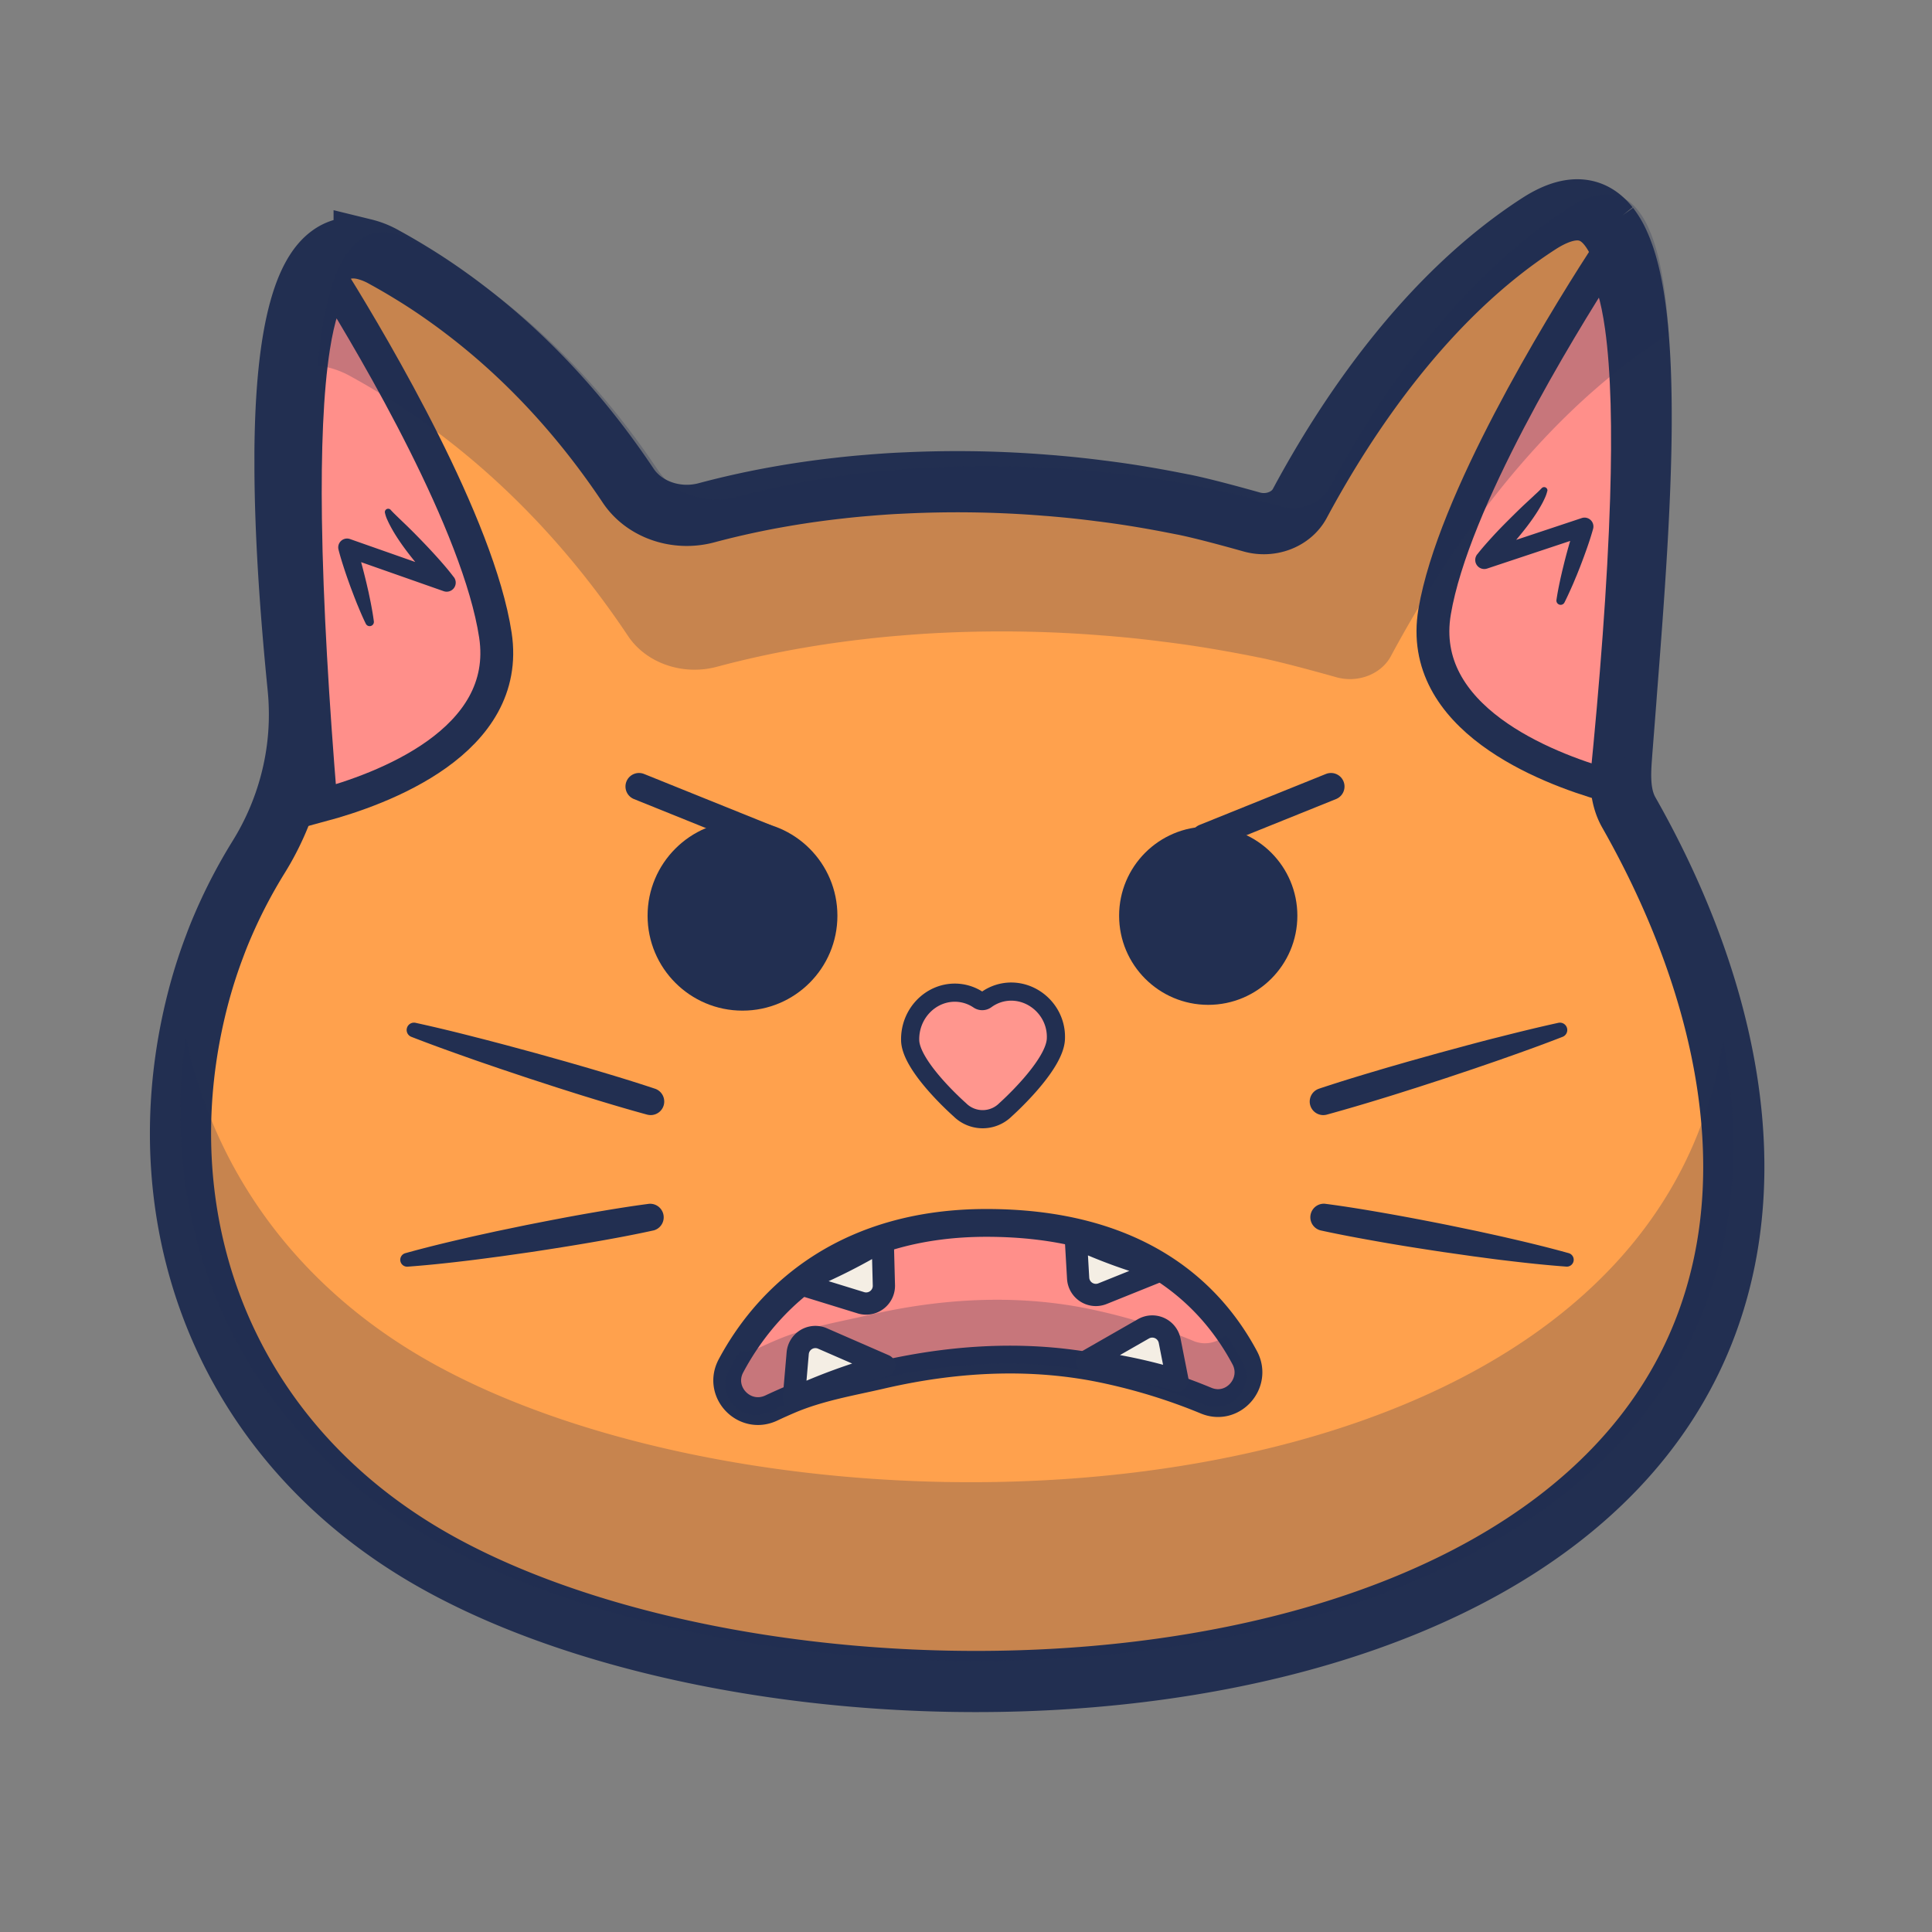<svg id="Layer_1" data-name="Layer 1" xmlns="http://www.w3.org/2000/svg" viewBox="0 0 1451.34 1451.34"><rect x="0" y="0" width="1451.34" height="1451.34" fill="#808080" stroke="none"/><defs><style>.cls-2{stroke:#222f51;stroke-miterlimit:10;fill:#ff8f8a;stroke-width:24.67px}.cls-3,.cls-4{fill:#222f51}.cls-4{opacity:.25}.cls-5{fill:#ff88b2}</style></defs><path d="M147 943.56c-16.16-63.47-15.11-131.5 2.92-198 3.29-12 7.09-23.68 11.43-35.08 1.92-5.2 4-10.34 6.2-15.42a390.21 390.21 0 0 1 26.78-51.32 204.54 204.54 0 0 0 23.92-55.51c1.55-5.88 2.85-11.81 3.86-17.77a198.88 198.88 0 0 0 2.79-38.1c-.09-4.53-.32-9.05-.74-13.57-.06-.71-.12-1.39-.18-2.06-5.73-57-9.76-115.27-9.88-166.76V339.37c.35-42.77 3.65-80.26 11.28-107.4 5.13-18.39 12.26-32.08 21.79-39.45 7.3-5.7 16-7.72 26.39-5.34a57.86 57.86 0 0 1 15 6q10.15 5.55 19.86 11.51c10.18 6.17 19.89 12.66 29.24 19.39 3.74 2.67 7.39 5.38 11 8.14 54.73 41.54 94.79 90 123.25 132.64 12 18 36.28 26.38 58.77 20.35 19-5.08 38.21-9.26 57.61-12.58l1.51-.27q20.88-3.53 41.86-5.81c1-.12 1.93-.24 2.88-.33 5.52-.58 11-1.11 16.56-1.55l4.25-.36c2.61-.2 5.22-.41 7.84-.58 4.83-.36 9.67-.62 14.51-.85.71 0 1.46-.09 2.17-.09a830.84 830.84 0 0 1 98.89 1.21c2.26.18 4.55.32 6.8.53 1.81.12 3.62.26 5.41.41.44 0 .86.09 1.3.12q17.6 1.5 34.65 3.73c1.48.18 3 .35 4.42.56 8.91 1.14 17.66 2.46 26.3 3.9s17.16 3 25.5 4.65c1.72.32 3.42.67 5.11 1 1.1.18 2.2.41 3.29.65 13.36 2.83 33.07 8.15 48.79 12.57 14.25 4 29.64-1.9 36.09-13.91 35-65.2 94.89-155.4 179.51-210.13 22.24-14.36 38.51-13.28 50.17-.79.83.88 1.63 1.85 2.44 2.85a61.43 61.43 0 0 1 7.27 12.13c.68 1.47 1.34 3 2 4.61s1.3 3.44 2 5.35l.53 1.55c9.35 28.47 12.59 71.53 12.5 121.12v3.61c-.3 60.39-5.49 130.1-10.51 194.58-.36 4.43-.68 8.87-1 13.27-.38 4.76-.74 9.46-1.1 14.13-.44 5.61-.86 11.14-1.3 16.57-.33 4.23-.66 8.4-.95 12.54-1 13.81-1.31 28.55 5.6 40.71 66.58 117.13 106.71 262.82 55.94 390.71C1158.55 1305.48 590 1318.07 330 1174.48c-98.56-54.41-159.32-137.76-183-230.92z" stroke-miterlimit="10" stroke="#222f51" fill="#ffa14d" stroke-width="45.96"/><path class="cls-2" d="M241.18 605.14l-.18-2.45c-6-73.13-10.63-148.06-11.51-212.89-.69-51.4 1-96.46 6.16-129.17 3.49-22.16 8.6-38.68 15.68-47.69C282 262.55 359.54 394.16 372.15 477.13c12.19 80.2-85.65 115.87-130.97 128.01z"/><path class="cls-3" d="M293.76 383.35c.21.21.4.42.58.63l.68.69c.46.48.94 1 1.44 1.44 1 1 2 1.95 3 2.94l6.18 5.93q6.16 6 12.12 12.23c4 4.15 7.91 8.34 11.74 12.64s7.59 8.67 11.05 13.25a6.79 6.79 0 0 1-7.26 11l-74.71-26.27 8.75-8.37c1.61 4.64 3 9.34 4.28 14.07s2.48 9.49 3.63 14.27l1.66 7.2c.49 2.41 1 4.8 1.49 7.23.95 4.83 1.82 9.69 2.46 14.62a3.19 3.19 0 0 1-6 1.81c-2.2-4.45-4.15-9-6-13.54-1-2.27-1.83-4.57-2.75-6.85l-2.61-6.89c-1.68-4.62-3.34-9.24-4.85-13.9s-3-9.34-4.21-14.09l-.13-.51a6.64 6.64 0 0 1 8.88-7.85l74.72 26.27-7.25 11a171.55 171.55 0 0 1-12.21-12.52c-3.87-4.34-7.58-8.85-11.16-13.47s-7-9.39-10.15-14.41c-1.58-2.51-3.05-5.11-4.44-7.8-.7-1.34-1.34-2.75-2-4.18a25.09 25.09 0 0 1-1.53-4.8 2.48 2.48 0 0 1 2-2.9 2.54 2.54 0 0 1 2.23.69z"/><path class="cls-2" d="M1206.46 589.74c.07-.81.15-1.63.22-2.44 7.29-73 13.19-147.86 15.19-212.66 1.58-51.39.69-96.46-3.93-129.25-3.11-22.23-7.93-38.84-14.85-48-31.54 49.08-111.32 179.33-125.37 262.08-13.57 80 83.64 117.39 128.74 130.27z"/><path class="cls-3" d="M1162.32 368.92a25.34 25.34 0 0 1-1.62 4.77c-.64 1.42-1.3 2.82-2 4.14q-2.16 4-4.58 7.73c-3.24 5-6.74 9.67-10.4 14.23s-7.44 9-11.39 13.28a173.85 173.85 0 0 1-12.42 12.31l-7.06-11.13 75.16-25a6.67 6.67 0 0 1 8.75 8l-.14.5c-1.31 4.73-2.84 9.39-4.46 14s-3.33 9.23-5.09 13.81l-2.73 6.85c-1 2.26-1.87 4.55-2.87 6.8-2 4.52-4 9-6.25 13.44a3.2 3.2 0 0 1-6-1.92c.72-4.92 1.67-9.76 2.71-14.58.49-2.41 1.08-4.8 1.62-7.2l1.75-7.16c1.23-4.75 2.48-9.5 3.88-14.2s2.83-9.39 4.51-14l8.61 8.52-75.16 25a6.79 6.79 0 0 1-7.06-11.12c3.55-4.53 7.41-8.82 11.29-13.07s7.9-8.35 12-12.43 8.15-8.1 12.33-12l6.28-5.82c1-1 2.08-1.92 3.08-2.88.5-.47 1-.95 1.46-1.42l.69-.69c.18-.2.38-.4.59-.61l.43-.43a2.48 2.48 0 0 1 4.17 2.27z"/><path class="cls-4" d="M246.44 276a66.4 66.4 0 0 1 17.07 6.78q11.52 6.3 22.55 13.08c11.57 7 22.59 14.38 33.22 22 4.25 3 8.39 6.1 12.51 9.24 62.16 47.18 107.67 102.2 140 150.66 13.62 20.43 41.21 30 66.75 23.12 21.55-5.78 43.41-10.52 65.44-14.3l1.72-.3q23.71-4 47.54-6.6c1.08-.14 2.19-.27 3.27-.37q9.4-1 18.82-1.77l4.82-.4c3-.23 5.93-.47 8.9-.67 5.5-.4 11-.7 16.49-1 .81 0 1.65-.1 2.46-.1a944.07 944.07 0 0 1 112.32 1.4c2.56.2 5.16.37 7.72.6 2.06.13 4.11.3 6.14.47.5 0 1 .1 1.48.13q20 1.69 39.35 4.24c1.69.2 3.37.4 5 .63 10.11 1.3 20.06 2.8 29.87 4.44s19.49 3.4 29 5.27c2 .37 3.87.77 5.8 1.17 1.24.2 2.49.46 3.74.73 15.16 3.22 37.56 9.26 55.41 14.28 16.19 4.56 33.67-2.16 41-15.8 39.78-74.06 107.77-176.51 203.89-238.67 1.67-1.08 3.3-2.07 4.9-3-1.73-27.54-5.19-51.31-11.09-69.26-.18-.53-.36-1-.53-1.56-.66-1.9-1.28-3.67-2-5.34s-1.31-3.14-2-4.61a61.52 61.52 0 0 0-7.27-12.14c-.81-1-1.61-2-2.44-2.84-11.67-12.49-27.93-13.58-50.17.79-84.63 54.72-144.48 144.92-179.51 210.13-6.45 12-21.84 17.92-36.1 13.91-15.71-4.43-35.43-9.74-48.78-12.57a63.7 63.7 0 0 0-3.29-.65c-1.69-.35-3.39-.7-5.11-1q-12.51-2.46-25.5-4.64t-26.3-3.91c-1.46-.2-2.94-.38-4.42-.55q-17.07-2.25-34.65-3.73c-.44 0-.86-.09-1.31-.12-1.78-.15-3.59-.3-5.4-.41-2.25-.21-4.54-.36-6.8-.53a833 833 0 0 0-98.84-1.23c-.71 0-1.46.06-2.17.09-4.84.24-9.68.5-14.52.85-2.61.18-5.22.39-7.83.59l-4.25.35q-8.28.66-16.56 1.56c-.95.09-1.93.21-2.88.32q-21 2.3-41.86 5.82l-1.52.26c-19.39 3.33-38.64 7.51-57.61 12.59-22.48 6-46.77-2.37-58.76-20.35-28.46-42.65-68.53-91.08-123.25-132.63-3.63-2.76-7.28-5.46-11-8.13-9.35-6.73-19.06-13.22-29.24-19.39q-9.7-6-19.86-11.51a58.28 58.28 0 0 0-15-6c-10.36-2.38-19.09-.35-26.39 5.35-9.53 7.37-16.66 21.06-21.79 39.45-4.29 15.24-7.16 33.83-9 54.69a43.28 43.28 0 0 1 7.82 1.09zm1047.93 505.28a321 321 0 0 1-18.83 70c-120.88 304.49-689.45 317.08-949.47 173.48-98.52-54.41-159.28-137.76-183-230.92-1.27-5-2.4-10-3.45-15.07-7.4 50.66-5 101.32 7.18 149.38 23.71 93.16 84.47 176.51 183 230.92 260 143.6 828.59 131 949.46-173.48 26.02-65.53 28.13-135.7 15.11-204.31z"/><circle class="cls-3" cx="907.64" cy="687.9" r="66.95"/><circle class="cls-3" cx="557.77" cy="687.9" r="71.3"/><path class="cls-5" d="M993.73 827.59l178.58-53.99"/><path class="cls-3" d="M990.79 817.86c14.75-4.92 29.62-9.46 44.53-13.86 7.45-2.24 14.93-4.34 22.4-6.51l22.46-6.29 22.52-6.09c7.53-2 15-4 22.59-5.87 15.08-3.84 30.19-7.56 45.43-10.89a5.51 5.51 0 0 1 3.17 10.51c-14.52 5.66-29.17 10.95-43.85 16.1-7.33 2.61-14.71 5.08-22.06 7.63l-22.12 7.41-22.18 7.2c-7.42 2.33-14.81 4.73-22.25 7-14.86 4.59-29.75 9-44.76 13.13a10.17 10.17 0 0 1-5.88-19.46z"/><path class="cls-5" d="M993.73 914.32l183.77 32.11"/><path class="cls-3" d="M995.48 904.3c15.43 2 30.77 4.55 46.08 7.24s30.58 5.63 45.83 8.67l22.85 4.74c7.59 1.7 15.21 3.29 22.79 5.07 15.17 3.47 30.31 7.15 45.36 11.35a5.16 5.16 0 0 1-1.77 10.12c-15.58-1.14-31.07-2.82-46.52-4.7-7.74-.89-15.44-2-23.16-3l-23.1-3.29c-15.38-2.32-30.74-4.7-46-7.39s-30.61-5.48-45.81-8.82a10.18 10.18 0 0 1 3.5-20z"/><path class="cls-5" d="M489.09 827.59L310.51 773.6"/><path class="cls-3" d="M486.15 837.32c-15-4.08-29.91-8.54-44.76-13.13-7.44-2.26-14.83-4.66-22.25-7L397 810l-22.12-7.41c-7.36-2.55-14.73-5-22.06-7.63-14.68-5.15-29.33-10.44-43.86-16.1a5.51 5.51 0 0 1 3.18-10.51c15.23 3.33 30.35 7 45.43 10.89 7.55 1.89 15.06 3.91 22.59 5.87l22.52 6.09 22.46 6.29c7.47 2.17 14.95 4.27 22.4 6.51 14.91 4.4 29.77 8.94 44.53 13.86a10.17 10.17 0 0 1-5.88 19.46z"/><path class="cls-5" d="M489.09 914.32l-183.77 32.11"/><path class="cls-3" d="M490.84 924.33c-15.2 3.34-30.49 6.17-45.81 8.82s-30.68 5.07-46 7.39l-23.1 3.29c-7.72 1-15.42 2.07-23.16 3-15.45 1.88-30.94 3.56-46.52 4.7a5.16 5.16 0 0 1-1.77-10.12c15.05-4.2 30.19-7.88 45.36-11.35 7.58-1.78 15.2-3.37 22.79-5.07l22.84-4.74c15.26-3 30.52-6 45.84-8.67s30.65-5.22 46.08-7.24a10.18 10.18 0 0 1 3.5 20z"/><path d="M793.18 780.69c1.05-19.75-15-35.8-33.56-35.8a31.91 31.91 0 0 0-18.85 6.2 4.89 4.89 0 0 1-5.64.12 31.82 31.82 0 0 0-17.85-5.51c-18.53 0-34 16-33.56 35.8S721 833.64 721 833.64a24.32 24.32 0 0 0 34.38 0s36.72-32.64 37.8-52.95z" fill="#ff968e" stroke-width="13.64" stroke-miterlimit="10" stroke="#222f51"/><path d="M575 629.13l-94.98-38.3m424.85 38.3l94.98-38.3" fill="none" stroke-width="20.33" stroke-linecap="round" stroke-linejoin="round" stroke="#222f51"/><path d="M549.13 1026c30.61-57.25 91.14-107.34 191.87-107.34 107.41 0 164.93 46.87 194 101.16 10.27 19.08-8.9 40.67-28.94 32.36-3-1.25-6.14-2.5-9.36-3.76a436.86 436.86 0 0 0-69.49-20.37c-47.6-9.69-103.06-9.62-165.87 5-21.55 5-45.85 9-68.4 18.6h0c-4.47 1.92-9 3.93-13.49 6.06-20.25 9.51-40.84-12.04-30.32-31.71z" stroke-width="20.88" fill="#ff8f8a" stroke-miterlimit="10" stroke="#222f51"/><path class="cls-4" d="M933.43 1022.88a193.72 193.72 0 0 0-12.51-20.26 22.39 22.39 0 0 1-24.6 4.63c-3-1.26-6.14-2.51-9.36-3.76a436.81 436.81 0 0 0-69.49-20.38c-47.6-9.69-103.07-9.62-165.87 5-21.55 5-45.85 8.95-68.4 18.59h-.05c-4.46 1.92-9 3.93-13.48 6.06a23 23 0 0 1-13.68 2q-4.51 7.05-8.39 14.29c-10.52 19.67 10.07 41.22 30.24 31.7 4.51-2.13 9-4.14 13.48-6.06 22.55-9.64 46.85-13.58 68.4-18.59 62.8-14.62 118.27-14.69 165.87-5a436.81 436.81 0 0 1 69.49 20.38c3.22 1.25 6.35 2.5 9.36 3.76 20.09 8.32 39.26-13.24 28.99-32.36z"/><path d="M816.37 1022.62l42.54-24.36a13.33 13.33 0 0 1 19.76 9l5.88 29.79a395.93 395.93 0 0 0-68.18-14.43zm-220.06 27.9l2.94-34a13.33 13.33 0 0 1 18.7-11l46.41 20.23a438.72 438.72 0 0 0-68.05 24.77zm277.42-97.02l-45.47 18.3a13.33 13.33 0 0 1-18.35-11.59l-1.75-30.3a396.9 396.9 0 0 0 65.57 23.59zM663.1 931.51l.89 34.11a13.34 13.34 0 0 1-17.36 13l-48.38-14.92a436.38 436.38 0 0 0 64.85-32.19z" fill="#f4eee4" stroke-width="16.7" stroke-linecap="round" stroke-linejoin="round" stroke="#222f51"/></svg>